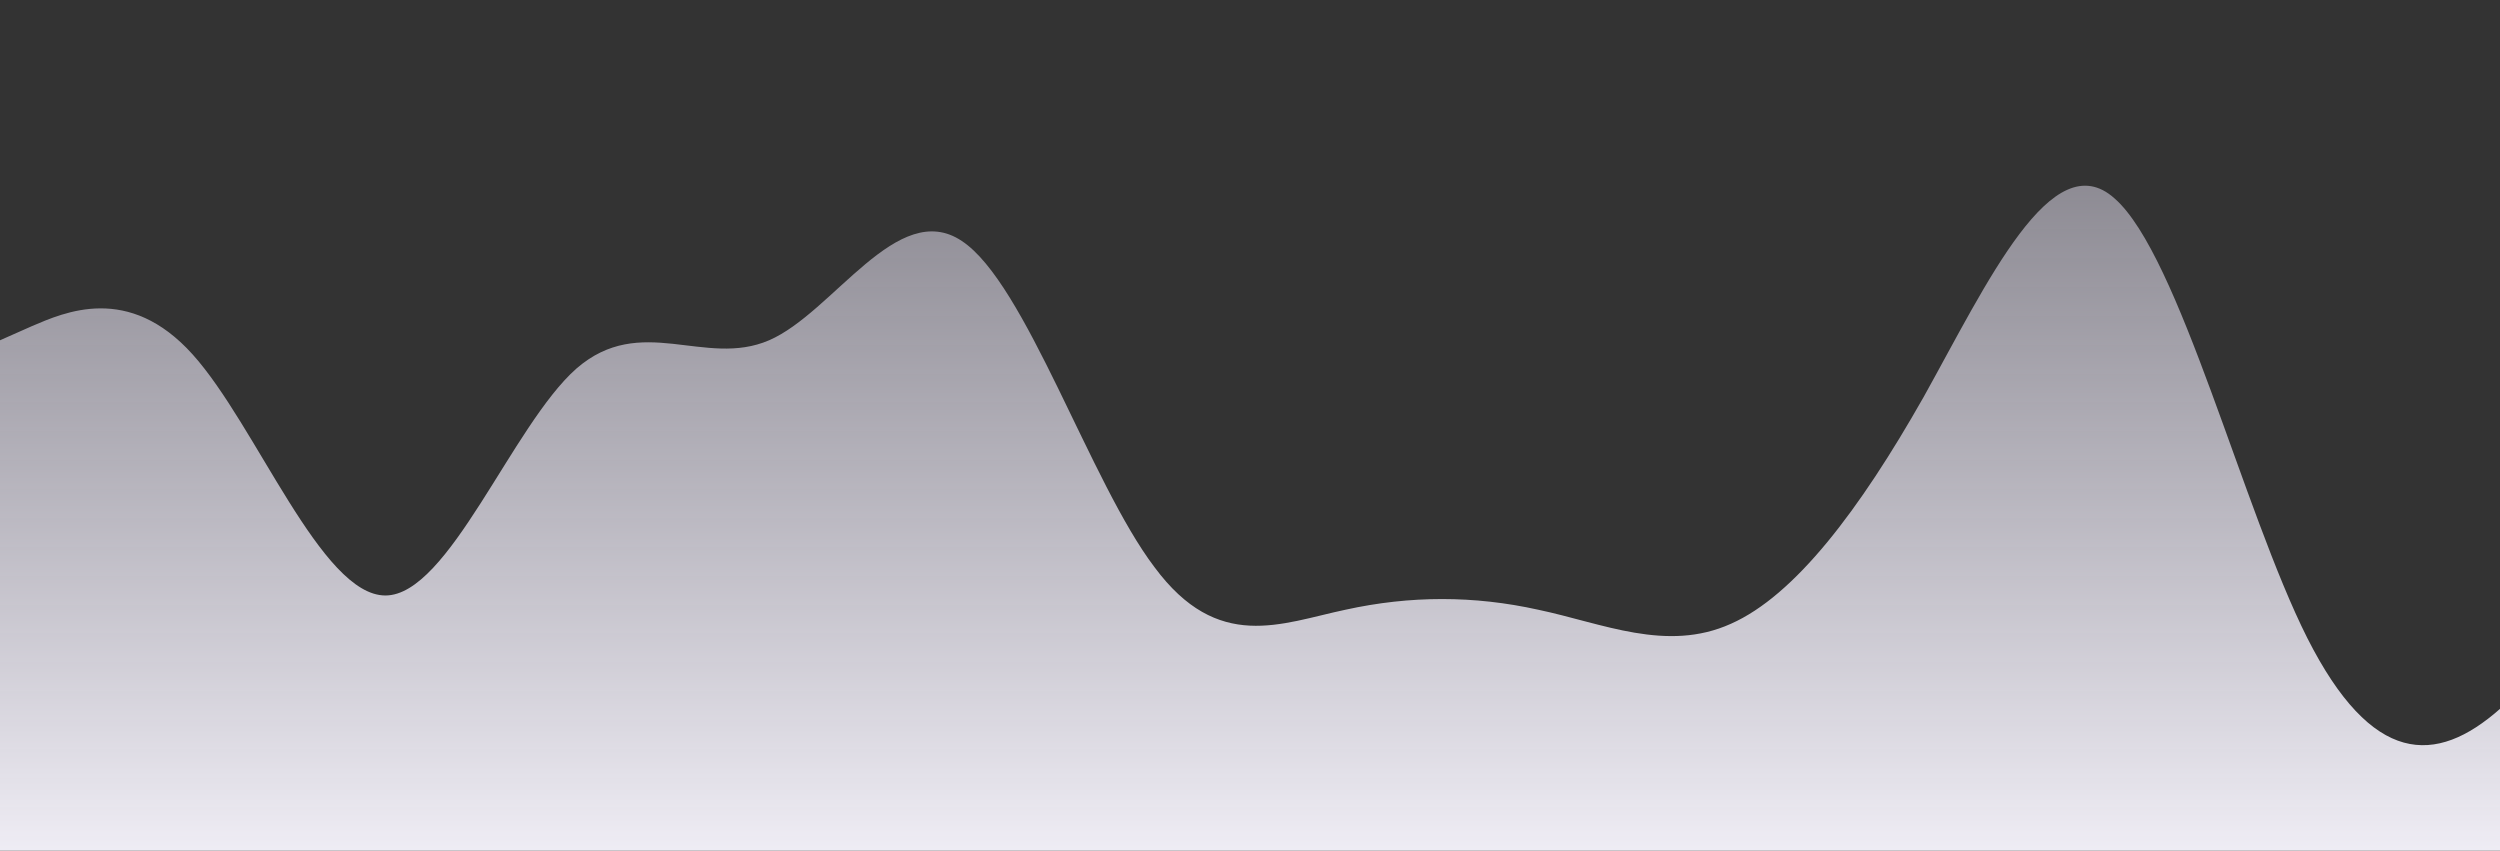 <?xml version="1.0" standalone="no"?>
<svg xmlns:xlink="http://www.w3.org/1999/xlink" id="wave" style="transform:rotate(0deg); transition: 0.3s" viewBox="0 0 1440 490" version="1.1" xmlns="http://www.w3.org/2000/svg"><rect x="0" y="0" width="1440" height="490" fill="#333333" stroke="none"/><defs><linearGradient id="sw-gradient-0" x1="0" x2="0" y1="1" y2="0"><stop stop-color="rgba(238.382, 236.276, 243.936, 1)" offset="0%"/><stop stop-color="rgba(214.115, 209.713, 225.722, 0.5)" offset="100%"/></linearGradient></defs><path style="transform:translate(0, 0px); opacity:1" fill="url(#sw-gradient-0)" d="M0,196L18.5,187.8C36.9,180,74,163,111,204.2C147.7,245,185,343,222,343C258.5,343,295,245,332,212.3C369.2,180,406,212,443,196C480,180,517,114,554,138.8C590.8,163,628,278,665,326.7C701.5,376,738,359,775,351.2C812.3,343,849,343,886,351.2C923.1,359,960,376,997,359.3C1033.8,343,1071,294,1108,228.7C1144.6,163,1182,82,1218,114.3C1255.4,147,1292,294,1329,367.5C1366.2,441,1403,441,1440,408.3C1476.9,376,1514,310,1551,236.8C1587.7,163,1625,82,1662,106.2C1698.5,131,1735,261,1772,334.8C1809.2,408,1846,425,1883,424.7C1920,425,1957,408,1994,334.8C2030.8,261,2068,131,2105,98C2141.5,65,2178,131,2215,187.8C2252.3,245,2289,294,2326,334.8C2363.1,376,2400,408,2437,424.7C2473.8,441,2511,441,2548,424.7C2584.6,408,2622,376,2640,359.3L2658.5,343L2658.5,490L2640,490C2621.5,490,2585,490,2548,490C2510.8,490,2474,490,2437,490C2400,490,2363,490,2326,490C2289.2,490,2252,490,2215,490C2178.5,490,2142,490,2105,490C2067.7,490,2031,490,1994,490C1956.9,490,1920,490,1883,490C1846.2,490,1809,490,1772,490C1735.4,490,1698,490,1662,490C1624.6,490,1588,490,1551,490C1513.8,490,1477,490,1440,490C1403.1,490,1366,490,1329,490C1292.3,490,1255,490,1218,490C1181.5,490,1145,490,1108,490C1070.8,490,1034,490,997,490C960,490,923,490,886,490C849.2,490,812,490,775,490C738.5,490,702,490,665,490C627.7,490,591,490,554,490C516.9,490,480,490,443,490C406.2,490,369,490,332,490C295.4,490,258,490,222,490C184.6,490,148,490,111,490C73.8,490,37,490,18,490L0,490Z"/></svg>